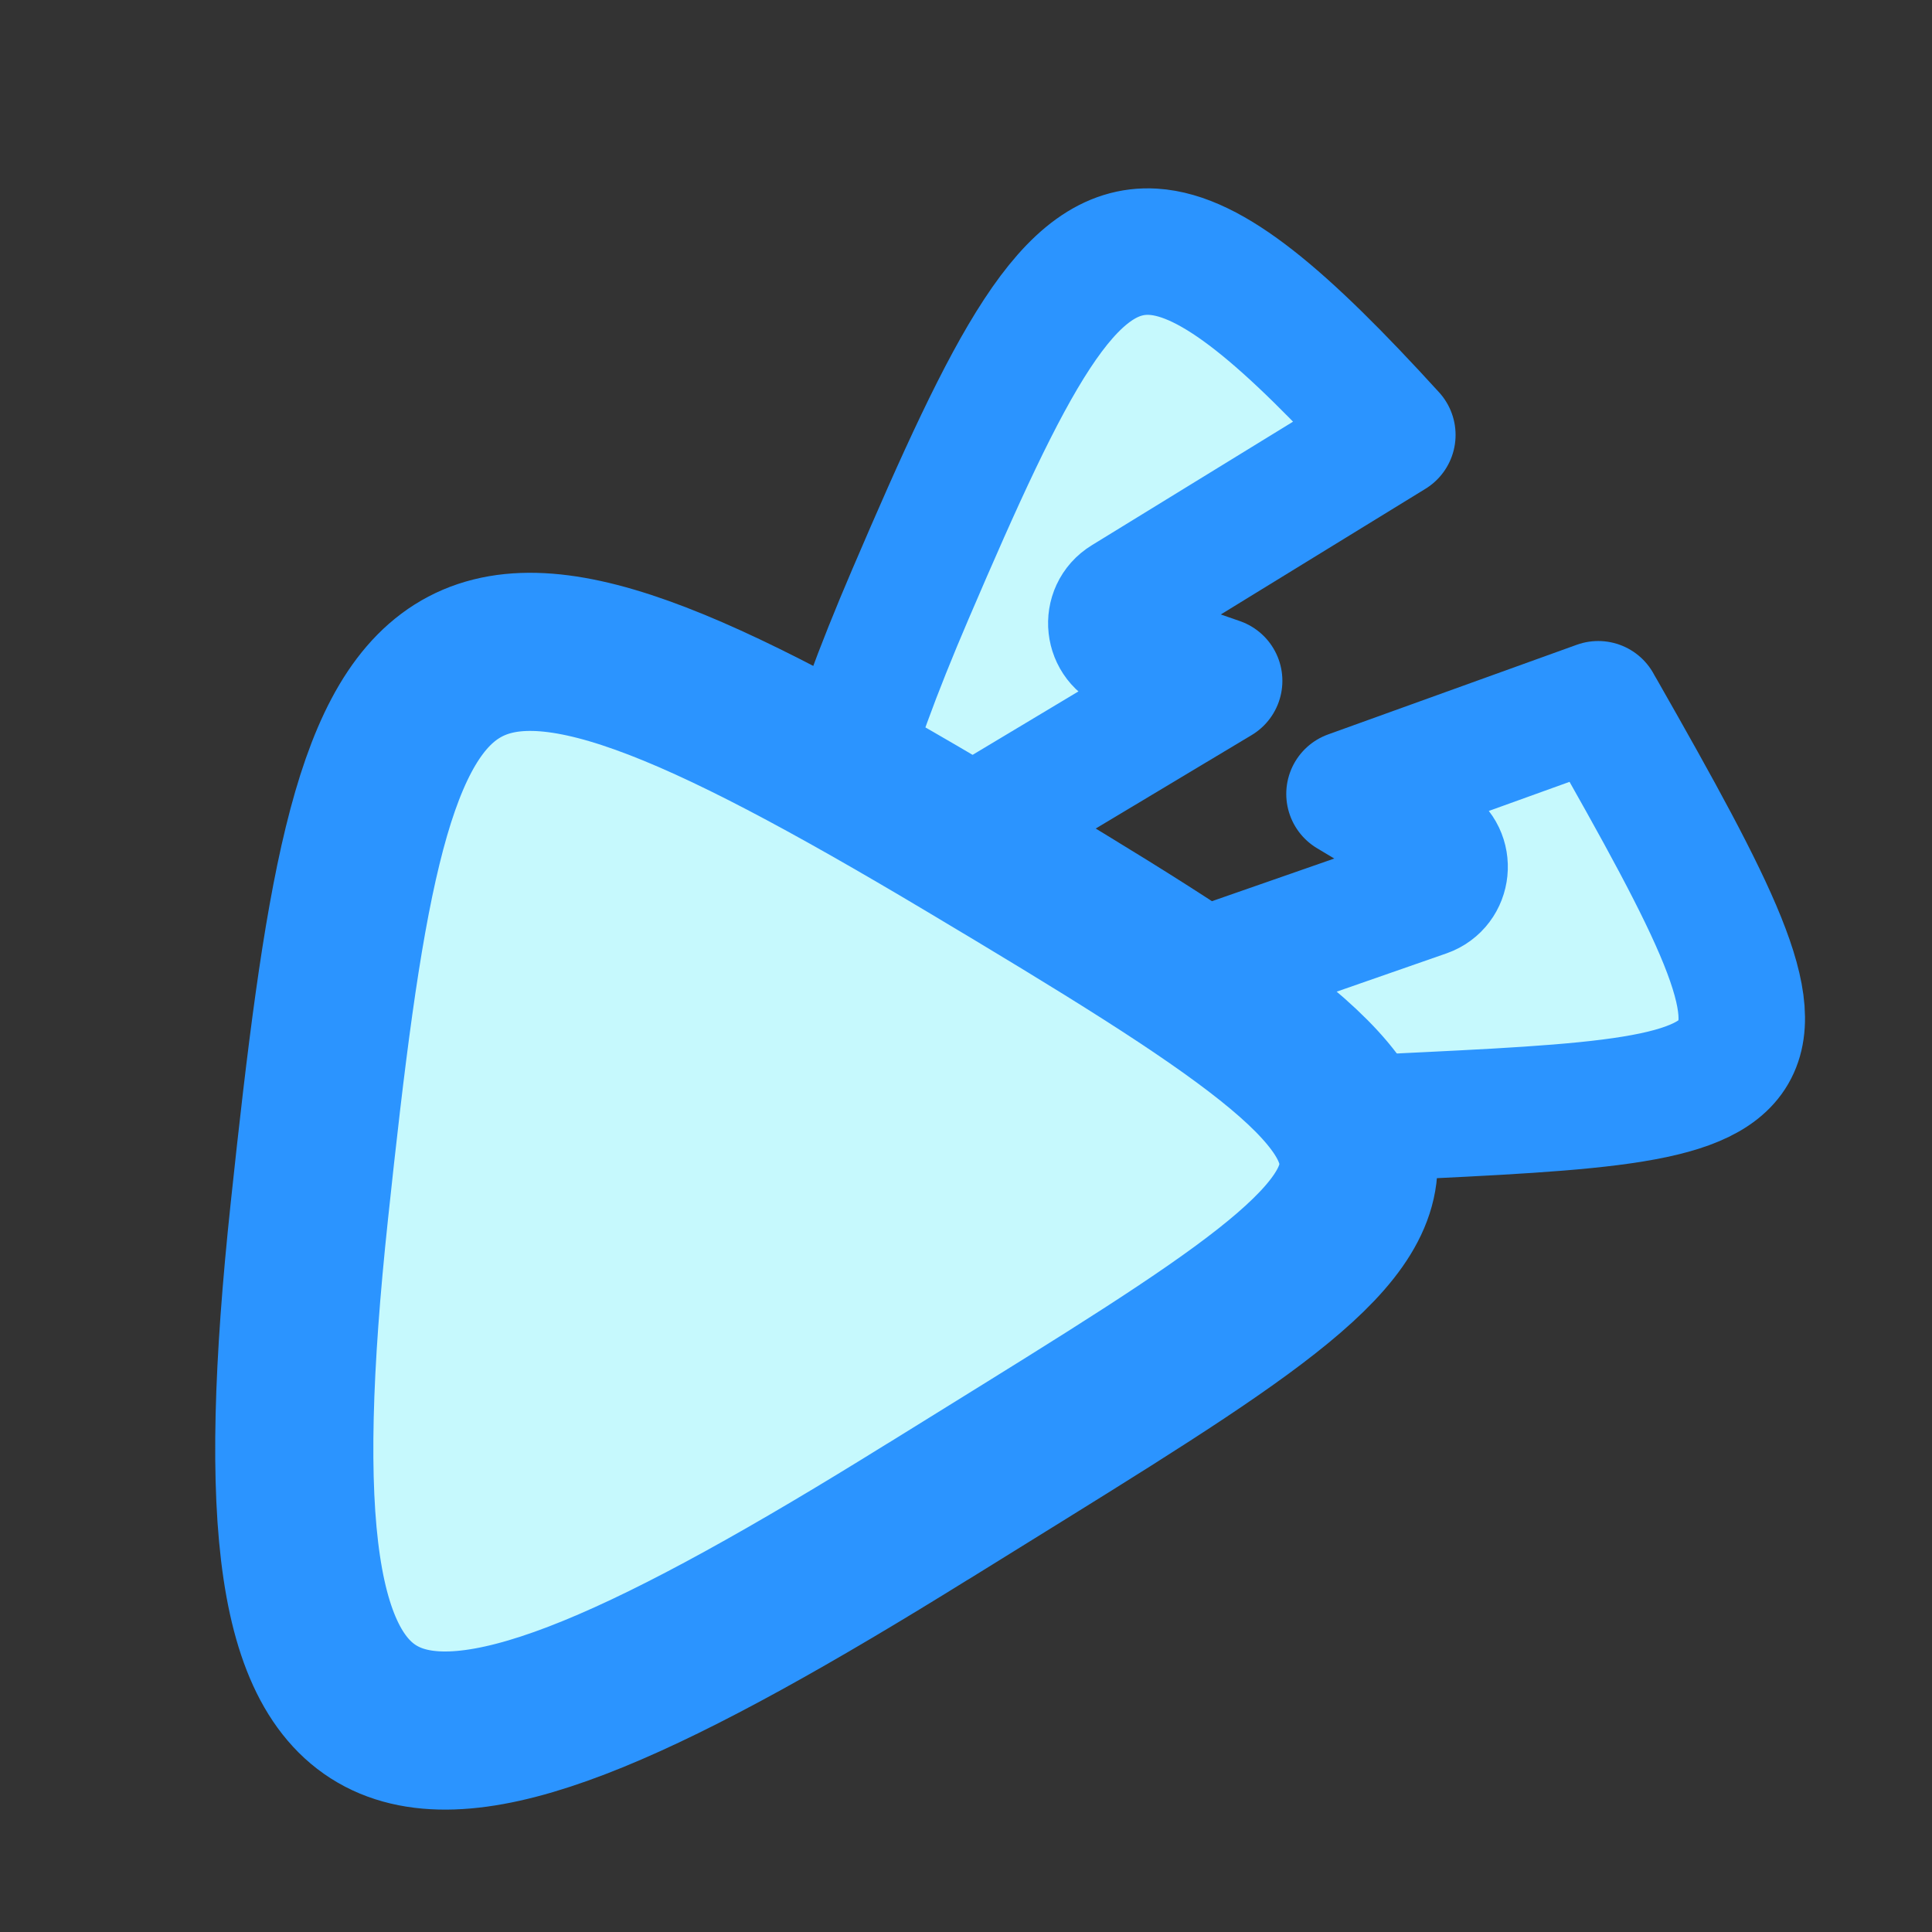 <?xml version="1.0" encoding="UTF-8" standalone="no"?>
<!-- Created with Inkscape (http://www.inkscape.org/) -->

<svg
   xmlns:dc="http://purl.org/dc/elements/1.1/"
   xmlns:cc="http://creativecommons.org/ns#"
   xmlns:rdf="http://www.w3.org/1999/02/22-rdf-syntax-ns#"
   xmlns:svg="http://www.w3.org/2000/svg"
   xmlns="http://www.w3.org/2000/svg"
   xmlns:sodipodi="http://sodipodi.sourceforge.net/DTD/sodipodi-0.dtd"
   xmlns:inkscape="http://www.inkscape.org/namespaces/inkscape"
   width="96"
   height="96"
   viewBox="0 0 25.4 25.4"
   version="1.1"
   id="svg1718"
   inkscape:version="0.92.2 5c3e80d, 2017-08-06"
   sodipodi:docname="regulation_cancel_1.svg">
  <rect x="0" y="0" width="25.4" height="25.4" fill="#333333" stroke="none"/>
  <defs
     id="defs1712">
    <mask
       maskUnits="userSpaceOnUse"
       id="mask1853">
      <rect
         style="opacity:1;vector-effect:none;fill:#ffffff;fill-opacity:1;stroke:none;stroke-width:2.646;stroke-linecap:round;stroke-linejoin:miter;stroke-miterlimit:4;stroke-dasharray:none;stroke-dashoffset:0;stroke-opacity:1;paint-order:markers stroke fill"
         id="rect1855"
         width="14.616"
         height="42.31"
         x="545.135"
         y="-163.025" />
    </mask>
  </defs>
  <sodipodi:namedview
     id="base"
     pagecolor="#ffffff"
     bordercolor="#666666"
     borderopacity="1.0"
     inkscape:pageopacity="0.0"
     inkscape:pageshadow="2"
     inkscape:zoom="3.959798"
     inkscape:cx="135.79731"
     inkscape:cy="26.402683"
     inkscape:document-units="px"
     inkscape:current-layer="layer1"
     showgrid="false"
     fit-margin-top="0"
     fit-margin-left="0"
     fit-margin-right="0"
     fit-margin-bottom="0"
     inkscape:window-width="1920"
     inkscape:window-height="1035"
     inkscape:window-x="0"
     inkscape:window-y="1"
     inkscape:window-maximized="1"
     inkscape:snap-global="false"
     units="px" />
  <g
     inkscape:label="Layer 1"
     inkscape:groupmode="layer"
     id="layer1"
     transform="translate(-59.068,-118.911)">
    <path
       style="opacity:1;vector-effect:none;fill:#c6f9fd;fill-opacity:1;stroke:#2b94ff;stroke-width:1.663;stroke-linecap:round;stroke-linejoin:round;stroke-miterlimit:4;stroke-dasharray:none;stroke-dashoffset:0;stroke-opacity:0.999;paint-order:markers stroke fill"
       d="m 80.08,128.17 -3.27,1.179 1.068,0.639 c 0.272,0.162 0.231,0.567 -0.067,0.672 l -6.405,2.233 c 0.606,0.756 2.371,0.879 5.353,0.733 5.996,-0.295 6.37,-0.103 3.374,-5.363 -0.019,-0.033 -0.035,-0.06 -0.054,-0.092 z"
       id="path1523-3"
       inkscape:connector-curvature="0"
       sodipodi:nodetypes="cccccscc" />
    <path
       style="opacity:1;vector-effect:none;fill:#c6f9fd;fill-opacity:1;stroke:#2b94ff;stroke-width:1.663;stroke-linecap:round;stroke-linejoin:round;stroke-miterlimit:4;stroke-dasharray:none;stroke-dashoffset:0;stroke-opacity:1;paint-order:markers stroke fill"
       d="m 74.23,122.221 c -1.125,-0.069 -1.883,1.445 -3.193,4.502 -0.876,2.044 -1.25,3.398 -1.067,4.211 l 5.126,-3.072 -1.165,-0.404 c -0.299,-0.102 -0.343,-0.506 -0.074,-0.67 l 3.516,-2.159 c -1.418,-1.556 -2.37,-2.36 -3.143,-2.408 z"
       id="path1523"
       inkscape:connector-curvature="0"
       sodipodi:nodetypes="sscccccs" />
    <path
       style="opacity:1;vector-effect:none;fill:#c6f9fd;fill-opacity:1;stroke:#2b94ff;stroke-width:2.079;stroke-linecap:round;stroke-linejoin:round;stroke-miterlimit:4;stroke-dasharray:none;stroke-dashoffset:0;stroke-opacity:1;paint-order:markers stroke fill"
       d="m 71.275,138.777 c -7.149,4.442 -9.009,4.218 -8.14,-3.944 0.868,-8.162 1.418,-9.146 8.647,-4.833 7.229,4.313 6.642,4.336 -0.507,8.778 z"
       id="path1523-4"
       inkscape:connector-curvature="0" />
  </g>
</svg>
